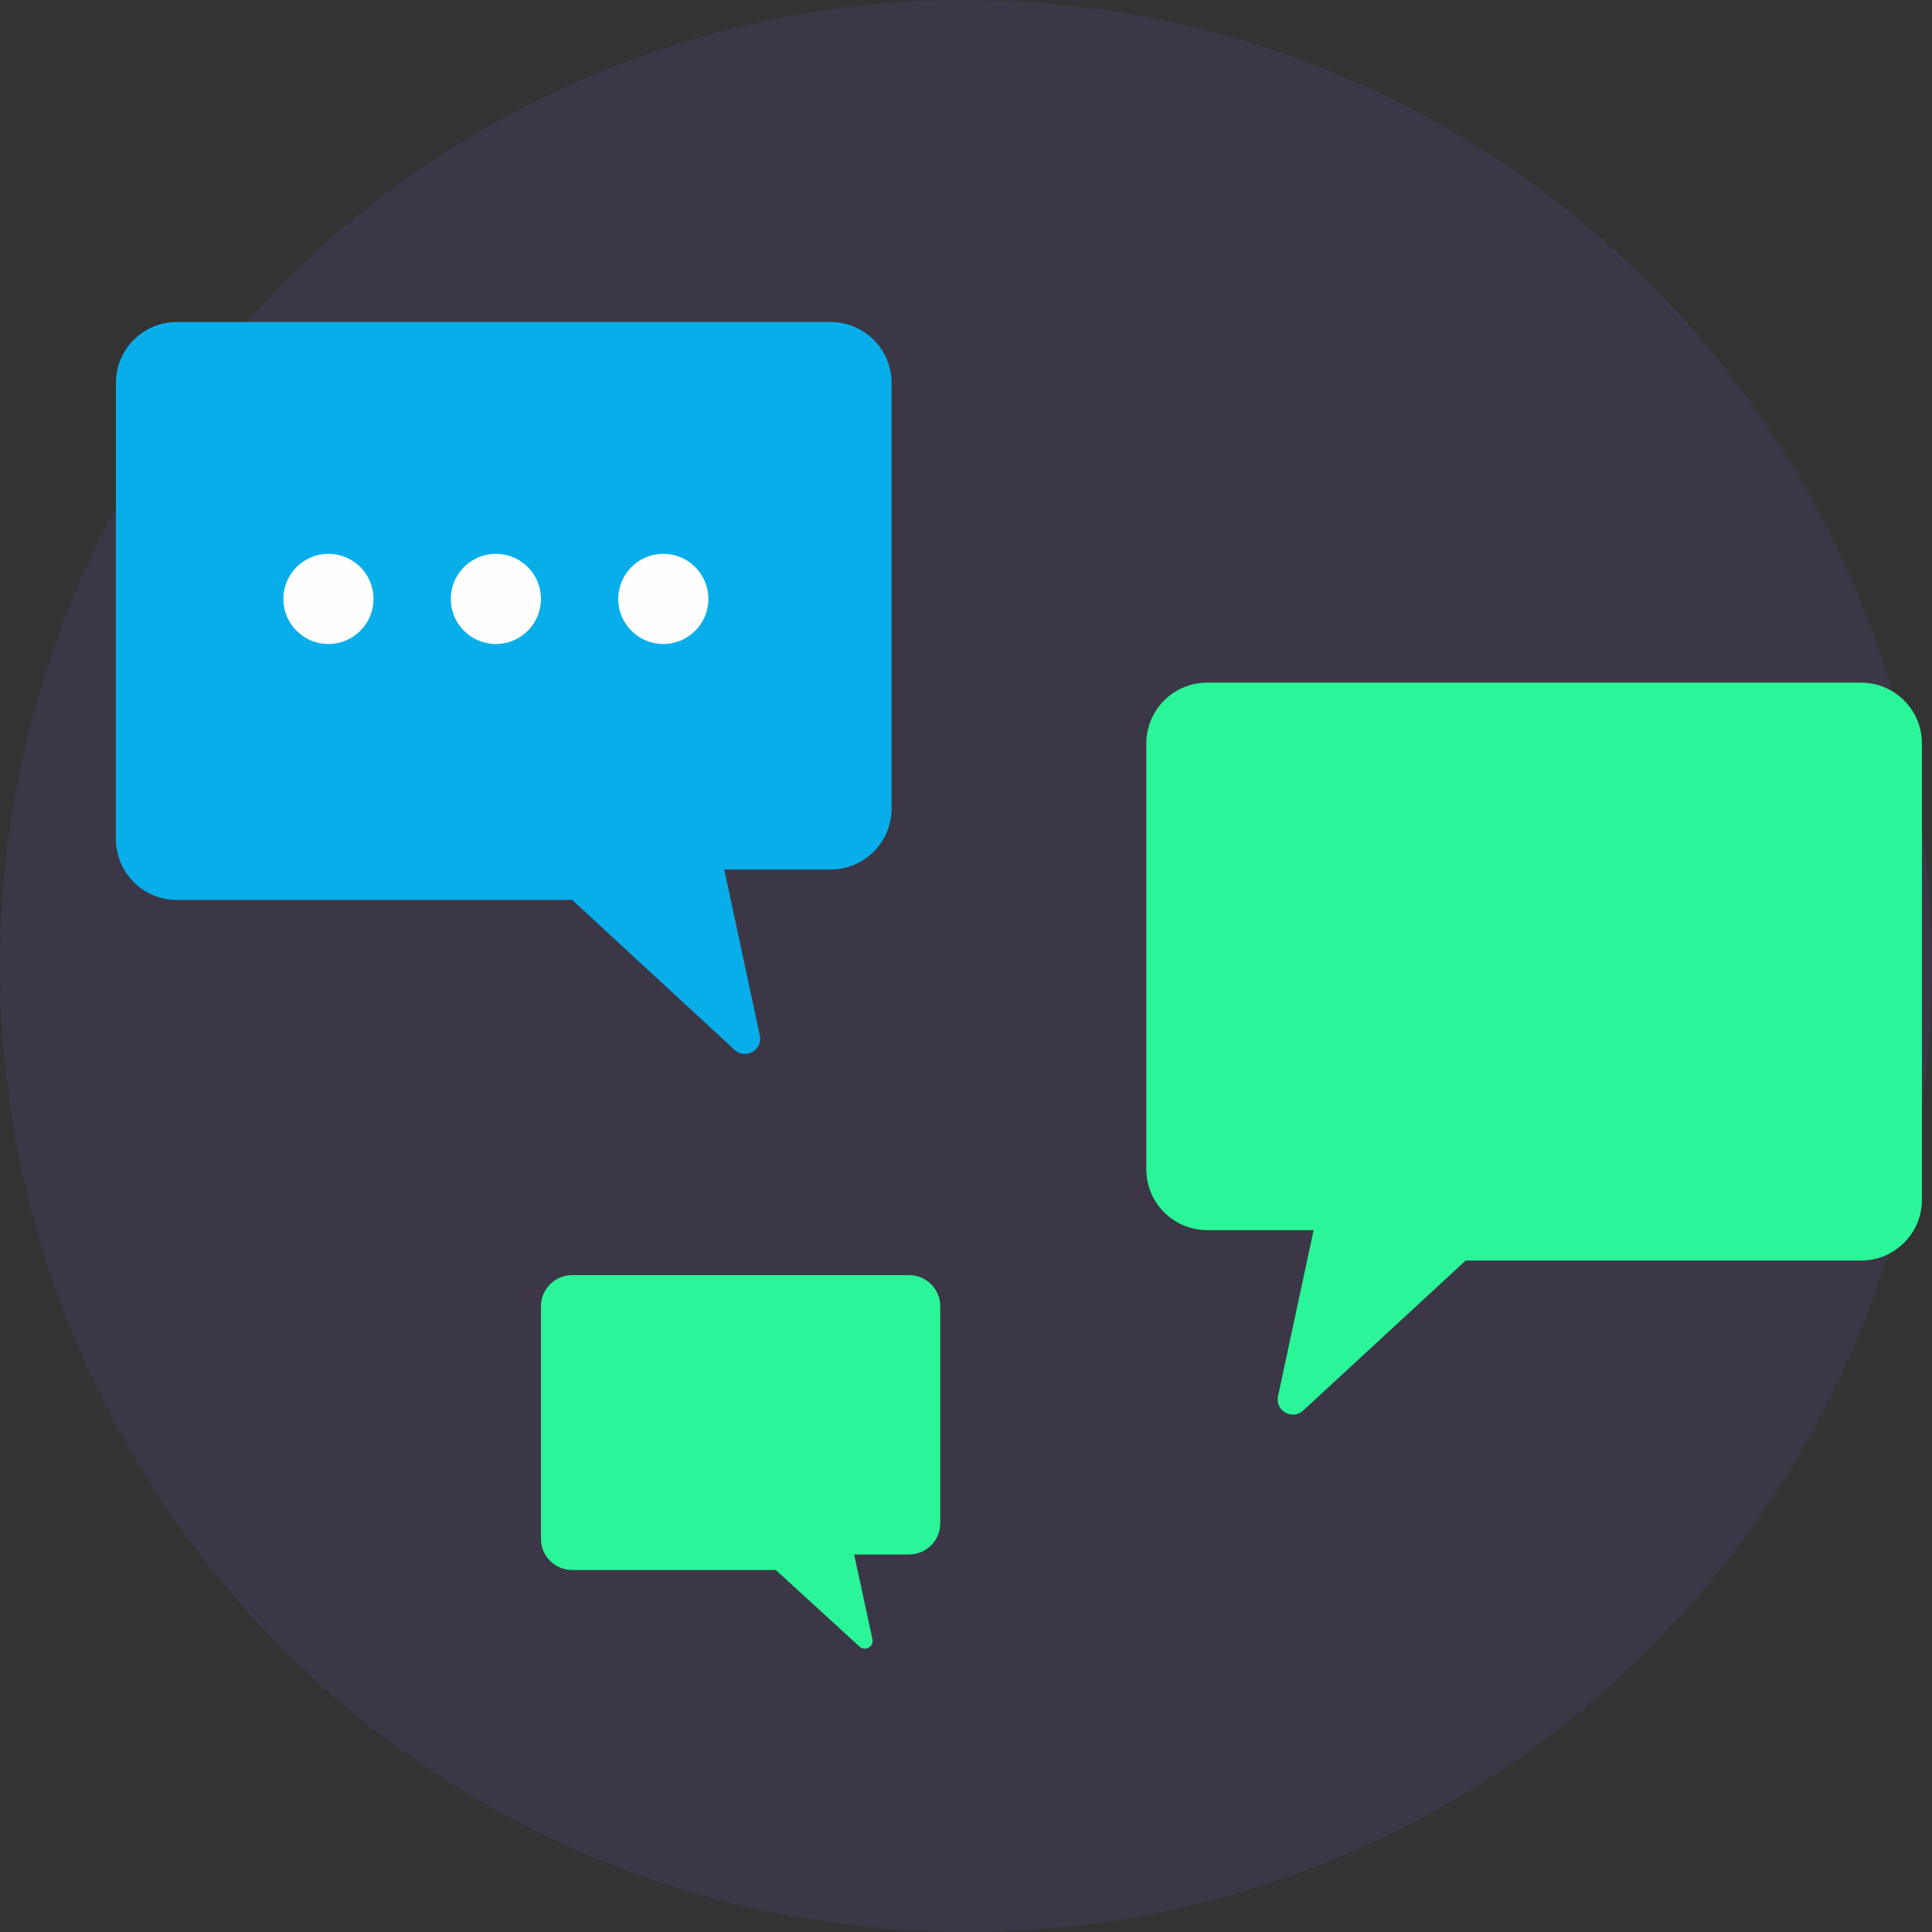 <?xml version="1.0" encoding="UTF-8" standalone="no"?><!-- Generator: Gravit.io --><svg xmlns="http://www.w3.org/2000/svg" xmlns:xlink="http://www.w3.org/1999/xlink" style="isolation:isolate" viewBox="0 0 150 150" width="150pt" height="150pt"><rect x="0" y="0" width="150" height="150" fill="#333333" stroke="none"/><defs><clipPath id="_clipPath_i4ajeQrYjAFJwtb2GM9MSv2VcVDizAP3"><rect width="150" height="150"/></clipPath></defs><g clip-path="url(#_clipPath_i4ajeQrYjAFJwtb2GM9MSv2VcVDizAP3)"><g opacity="0.1"><circle vector-effect="non-scaling-stroke" cx="75" cy="75" r="75" fill="rgb(131,90,253)"/></g><path d=" M 9 29.723 L 9 62.784 L 9 65.145 C 9 67.753 11.115 69.868 13.723 69.868 L 44.422 69.868 L 57.036 81.512 C 57.883 82.293 59.233 81.524 58.992 80.397 L 56.23 67.507 L 64.495 67.507 C 67.103 67.507 69.218 65.392 69.218 62.784 L 69.218 29.723 C 69.218 27.115 67.103 25 64.495 25 L 13.723 25 C 11.115 25 9 27.115 9 29.723 Z " fill="rgb(8,174,234)"/><path d=" M 149.218 57.723 L 149.218 90.784 L 149.218 93.145 C 149.218 95.753 147.103 97.868 144.495 97.868 L 113.795 97.868 L 101.181 109.512 C 100.335 110.293 98.984 109.524 99.226 108.397 L 101.988 95.507 L 93.723 95.507 C 91.115 95.507 89 93.392 89 90.784 L 89 57.723 C 89 55.115 91.115 53 93.723 53 L 144.495 53 C 147.103 53 149.218 55.115 149.218 57.723 Z " fill="rgb(42,245,152)"/><path d=" M 42 101.41 L 42 118.281 L 42 119.486 C 42 120.817 43.089 121.896 44.431 121.896 L 60.235 121.896 L 66.729 127.838 C 67.165 128.237 67.86 127.844 67.736 127.269 L 66.314 120.691 L 70.569 120.691 C 71.911 120.691 73 119.612 73 118.281 L 73 101.41 C 73 100.079 71.911 99 70.569 99 L 44.431 99 C 43.089 99 42 100.079 42 101.41 Z " fill="rgb(42,245,152)"/><circle vector-effect="non-scaling-stroke" cx="25.5" cy="46.5" r="3.5" fill="rgb(254,254,254)"/><circle vector-effect="non-scaling-stroke" cx="38.5" cy="46.5" r="3.5" fill="rgb(254,254,254)"/><circle vector-effect="non-scaling-stroke" cx="51.5" cy="46.5" r="3.5" fill="rgb(254,254,254)"/></g></svg>